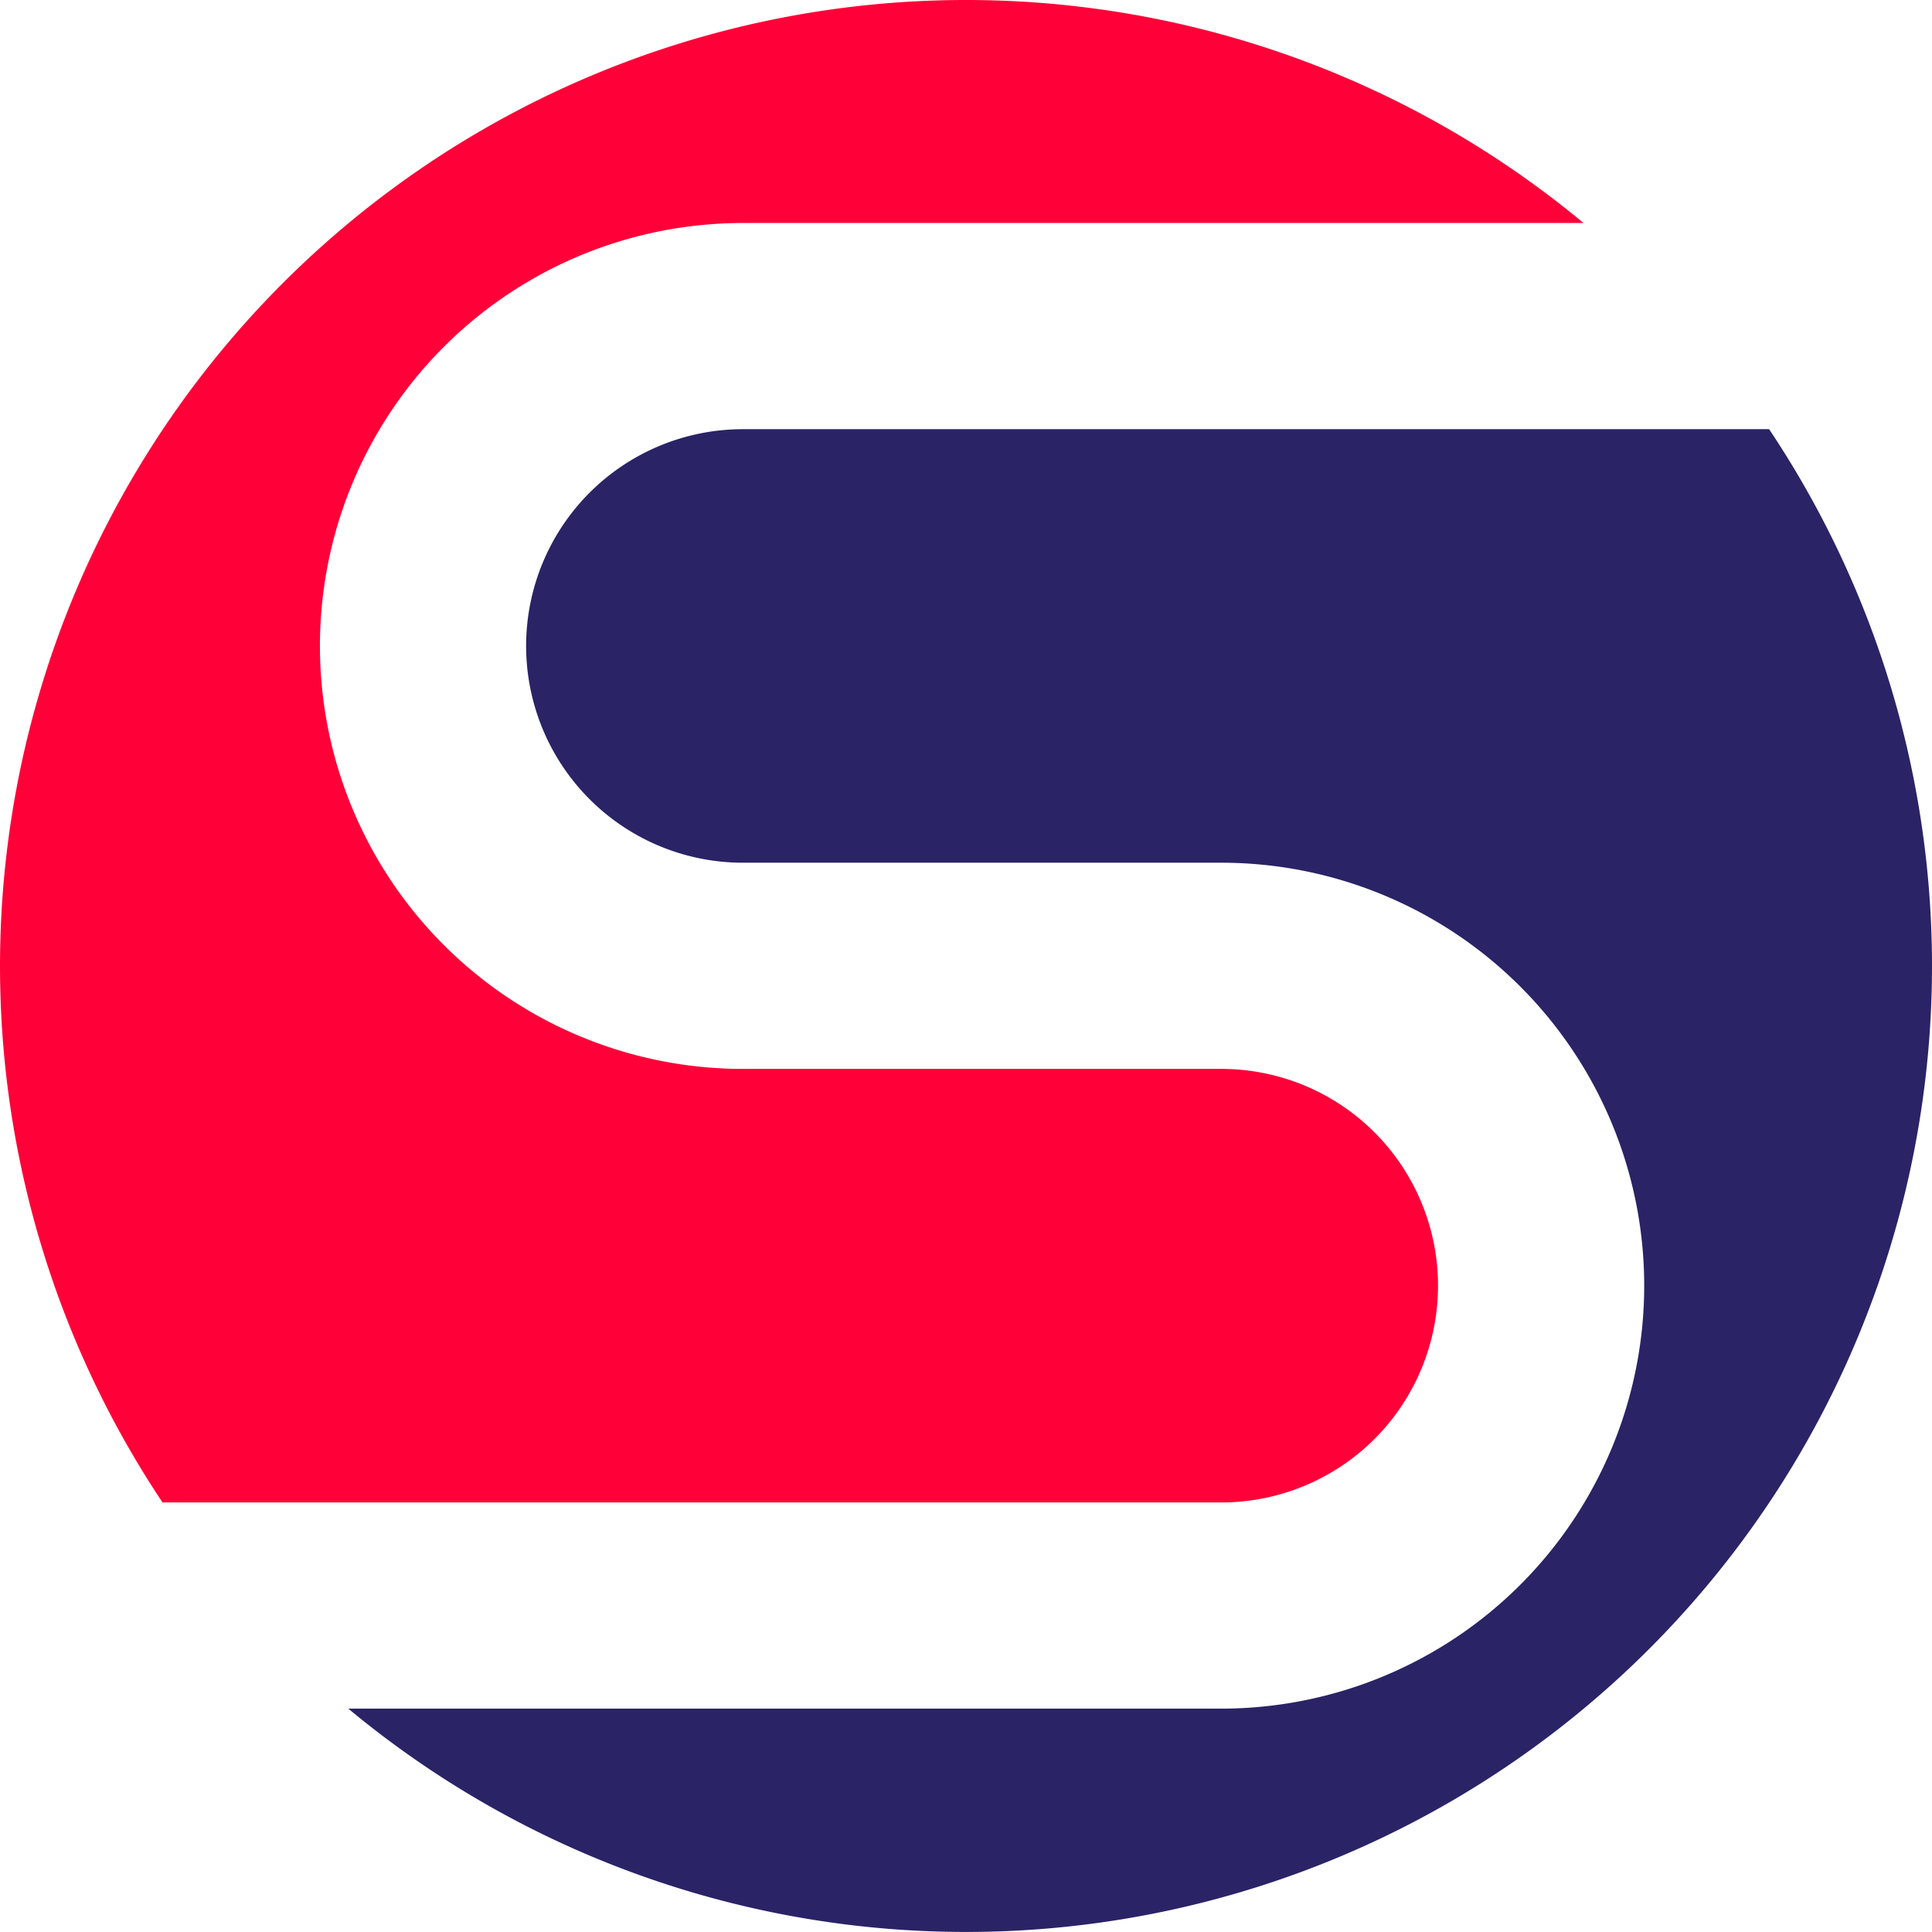 <svg x="0" y="0" width="92.912" height="92.91" filtersec="colorsb7716441010" class="image-svg-svg primary" style="overflow: visible" xmlns="http://www.w3.org/2000/svg"><svg viewBox="0.01 0.016 131.463 131.461"><path d="M83.11 102.25a14.75 14.75 0 1 0 0-29.5H50.56a28.78 28.78 0 0 1 0-57.56h57.2a65.74 65.74 0 0 0-96.69 87.06z" fill="#FF0038"></path><path d="M120.39 29.22H50.56a14.75 14.75 0 1 0 0 29.5h32.55a28.78 28.78 0 1 1 0 57.56h-59.4a65.73 65.73 0 0 0 96.68-87.06z" fill="#2A2366"></path></svg></svg>